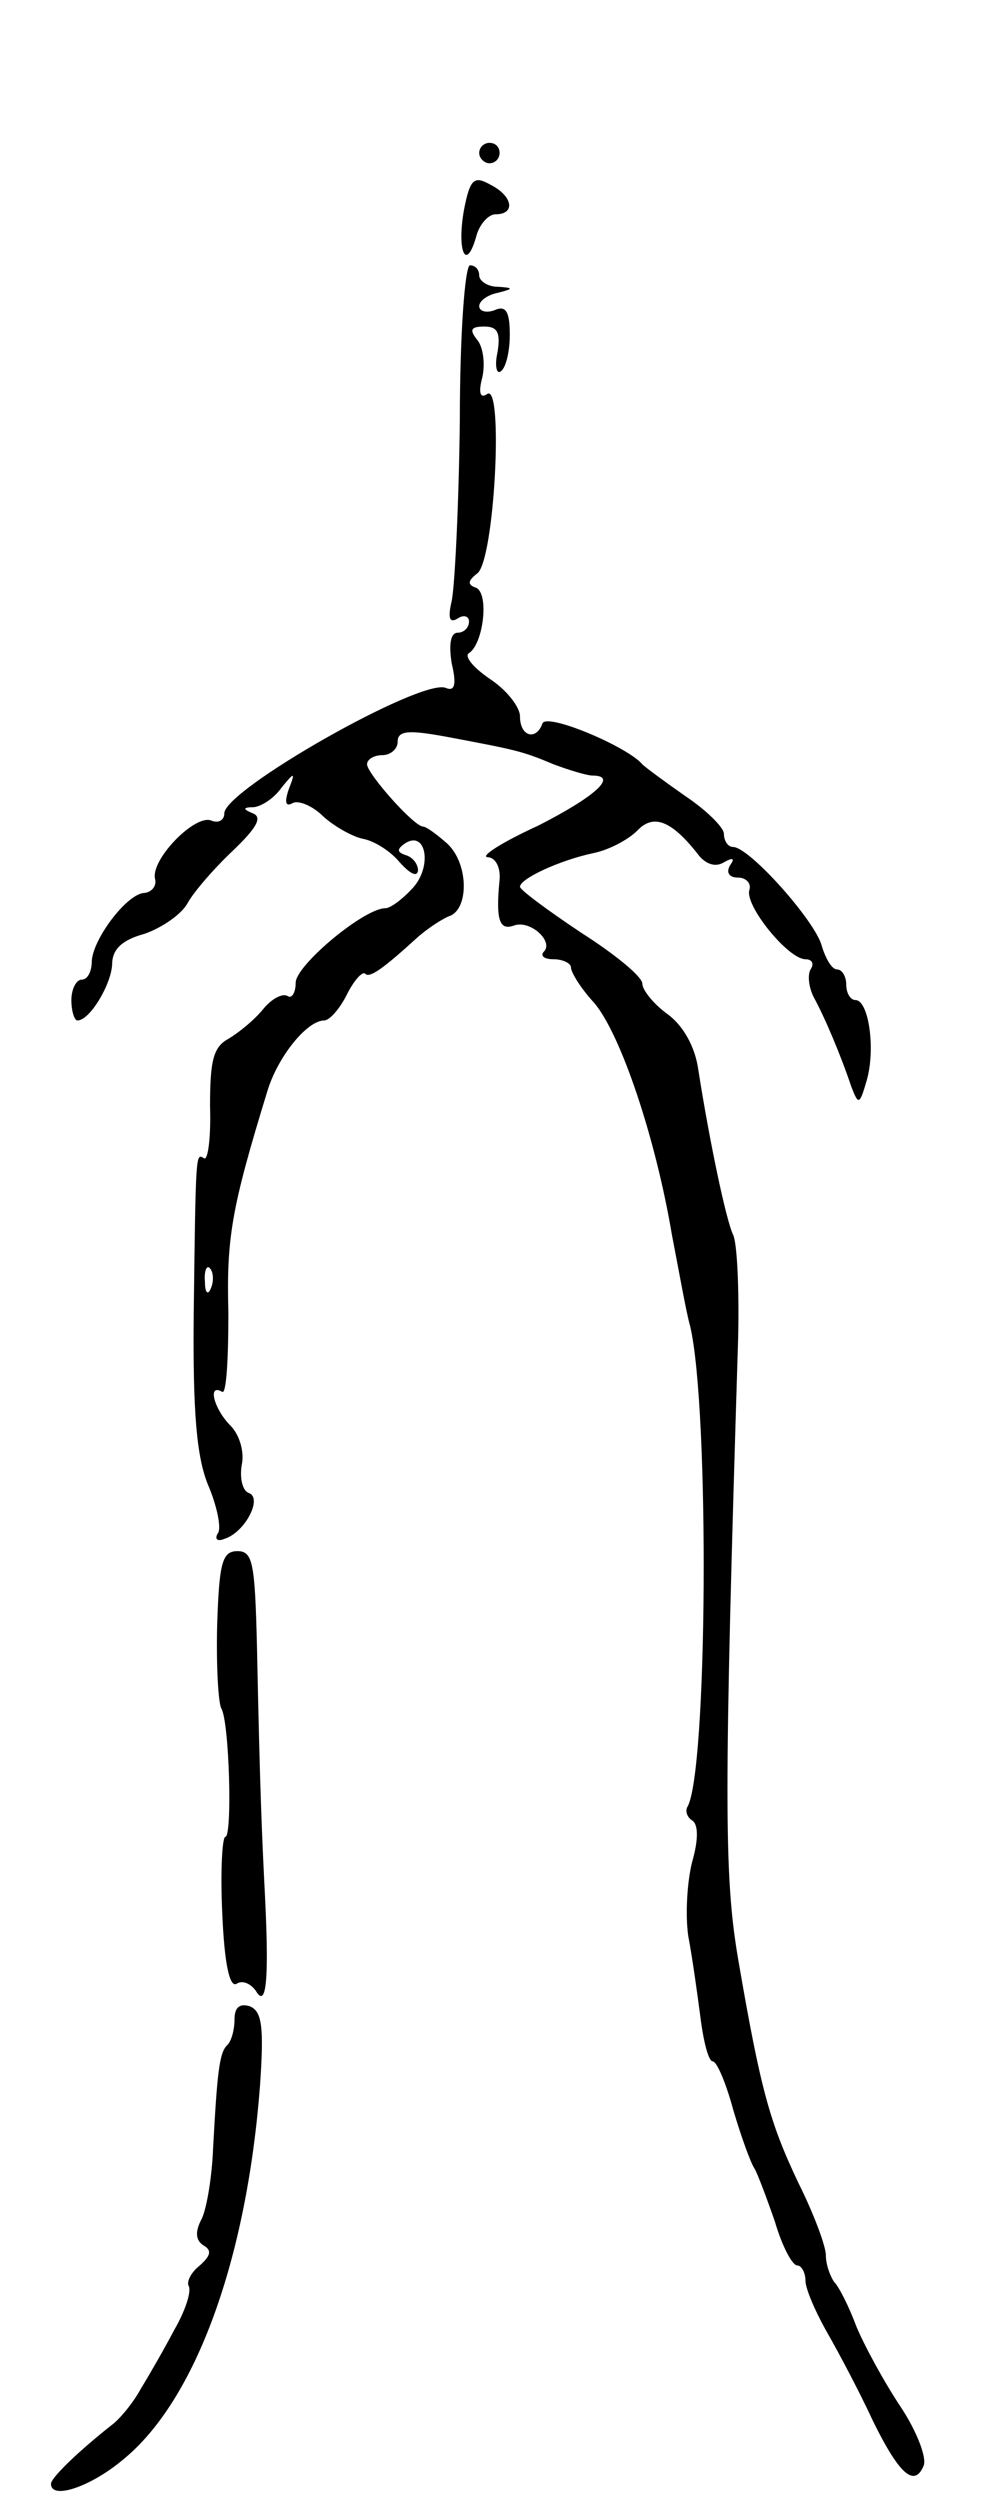<svg version="1.0" xmlns="http://www.w3.org/2000/svg"
 width="97pt" height="245pt" viewBox="0 0 97 245"
 preserveAspectRatio="xMidYMid meet">
<g transform="translate(0,245) scale(0.1,-0.1)"
fill="#000000" stroke="none">
<path d="M470 2300 c0 -5 5 -10 10 -10 6 0 10 5 10 10 0 6 -4 10 -10 10 -5 0
-10 -4 -10 -10z"/>
<path d="M455 2244 c-7 -40 2 -61 12 -26 3 12 12 22 19 22 20 0 17 18 -5 29
-16 9 -20 6 -26 -25z"/>
<path d="M451 2038 c-1 -84 -5 -163 -8 -177 -4 -17 -2 -22 6 -17 6 4 11 2 11
-3 0 -6 -5 -11 -11 -11 -7 0 -9 -11 -6 -30 5 -21 3 -28 -6 -24 -25 9 -217
-100 -217 -123 0 -7 -6 -10 -13 -7 -16 6 -59 -38 -55 -57 2 -7 -3 -13 -10 -14
-17 0 -51 -45 -52 -67 0 -10 -4 -18 -10 -18 -5 0 -10 -9 -10 -20 0 -11 3 -20
6 -20 12 0 33 35 34 55 0 15 10 24 32 30 17 6 36 19 42 30 6 11 26 34 44 51
23 22 30 33 20 37 -10 4 -10 6 1 6 8 1 20 9 27 19 13 16 14 16 7 -2 -4 -12 -3
-17 4 -13 5 3 19 -2 30 -13 11 -10 29 -20 39 -22 11 -2 27 -12 36 -23 10 -11
17 -15 18 -8 0 6 -5 13 -12 15 -9 3 -9 6 0 12 20 12 26 -23 7 -44 -10 -11 -22
-20 -27 -20 -21 0 -88 -56 -88 -73 0 -10 -4 -16 -8 -13 -5 3 -16 -3 -24 -13
-9 -11 -24 -23 -34 -29 -15 -8 -18 -22 -18 -66 1 -30 -2 -54 -6 -51 -8 5 -8 7
-10 -152 -1 -98 3 -141 14 -168 9 -21 13 -42 10 -47 -4 -6 -1 -9 6 -6 20 6 38
40 24 45 -6 2 -9 14 -7 27 3 13 -2 30 -11 39 -16 16 -23 42 -8 33 4 -2 6 32 6
77 -2 74 3 103 38 217 10 34 39 70 56 70 5 0 15 11 22 25 7 14 15 23 18 21 4
-5 17 4 51 35 10 9 24 18 31 21 20 6 20 51 -1 71 -10 9 -21 17 -24 17 -9 0
-55 52 -55 61 0 5 7 9 15 9 8 0 15 6 15 13 0 11 10 12 48 5 69 -13 74 -14 105
-27 16 -6 33 -11 38 -11 26 0 2 -21 -53 -49 -35 -16 -57 -30 -50 -31 8 0 13
-10 12 -22 -4 -40 0 -50 14 -45 16 6 40 -16 29 -26 -3 -4 1 -7 10 -7 9 0 17
-4 17 -8 0 -5 10 -21 23 -35 26 -31 60 -132 76 -227 7 -36 14 -76 18 -90 19
-82 17 -439 -3 -471 -2 -4 0 -10 5 -13 6 -4 6 -19 0 -40 -5 -19 -7 -52 -4 -73
4 -21 9 -57 12 -80 3 -24 8 -43 12 -43 4 0 13 -21 20 -47 8 -27 17 -52 21 -58
3 -5 12 -29 20 -52 7 -24 17 -43 22 -43 4 0 8 -7 8 -15 0 -8 10 -31 22 -52 12
-21 32 -59 44 -85 26 -53 41 -66 50 -44 3 8 -7 34 -23 58 -16 24 -35 59 -43
78 -7 19 -17 39 -22 44 -4 6 -8 17 -8 26 0 9 -12 41 -27 71 -28 59 -37 91 -59
219 -14 82 -14 158 0 610 1 47 -1 92 -5 100 -7 15 -23 91 -34 161 -3 23 -15
44 -30 55 -14 10 -25 24 -25 30 0 7 -27 29 -60 50 -33 22 -60 42 -60 45 0 8
39 26 72 33 15 3 34 13 43 22 16 17 34 10 61 -25 7 -8 16 -11 24 -6 9 5 11 4
6 -3 -4 -7 -1 -12 8 -12 8 0 13 -6 11 -12 -5 -15 38 -68 55 -68 6 0 9 -4 5
-10 -3 -5 -2 -17 3 -27 11 -20 27 -58 37 -88 7 -18 8 -18 15 6 9 31 2 79 -11
79 -5 0 -9 7 -9 15 0 8 -4 15 -9 15 -5 0 -11 10 -15 23 -6 24 -71 97 -87 97
-5 0 -9 6 -9 13 0 6 -17 23 -38 37 -20 14 -39 28 -42 31 -14 17 -94 51 -98 40
-6 -17 -22 -13 -22 7 0 9 -13 26 -30 37 -16 11 -25 22 -20 25 14 9 20 58 7 64
-9 3 -8 7 1 14 17 12 26 186 10 176 -7 -5 -9 1 -5 16 3 13 1 30 -5 37 -8 10
-6 13 7 13 13 0 16 -6 13 -25 -3 -13 -1 -22 3 -19 5 3 9 19 9 36 0 23 -4 29
-15 24 -8 -3 -15 -1 -15 4 0 5 8 11 18 13 16 4 16 5 0 6 -10 0 -18 6 -18 11 0
6 -4 10 -9 10 -5 0 -10 -68 -10 -152z m-244 -850 c-3 -8 -6 -5 -6 6 -1 11 2
17 5 13 3 -3 4 -12 1 -19z"/>
<path d="M213 858 c-1 -39 1 -76 4 -82 8 -13 11 -126 4 -126 -3 0 -5 -34 -3
-75 2 -48 7 -73 14 -69 6 4 14 0 19 -7 10 -17 13 9 9 91 -3 59 -5 102 -8 248
-2 80 -4 92 -19 92 -15 0 -18 -11 -20 -72z"/>
<path d="M230 471 c0 -10 -3 -21 -7 -25 -8 -7 -10 -28 -14 -101 -1 -27 -6 -58
-11 -69 -7 -13 -6 -21 1 -26 9 -5 8 -10 -3 -20 -9 -7 -13 -16 -11 -20 3 -5 -3
-24 -14 -43 -10 -19 -25 -45 -33 -58 -7 -13 -20 -29 -28 -35 -33 -26 -60 -52
-60 -58 0 -16 39 -3 71 24 71 58 121 196 134 366 4 58 2 73 -10 78 -10 3 -15
-1 -15 -13z"/>
</g>
</svg>
